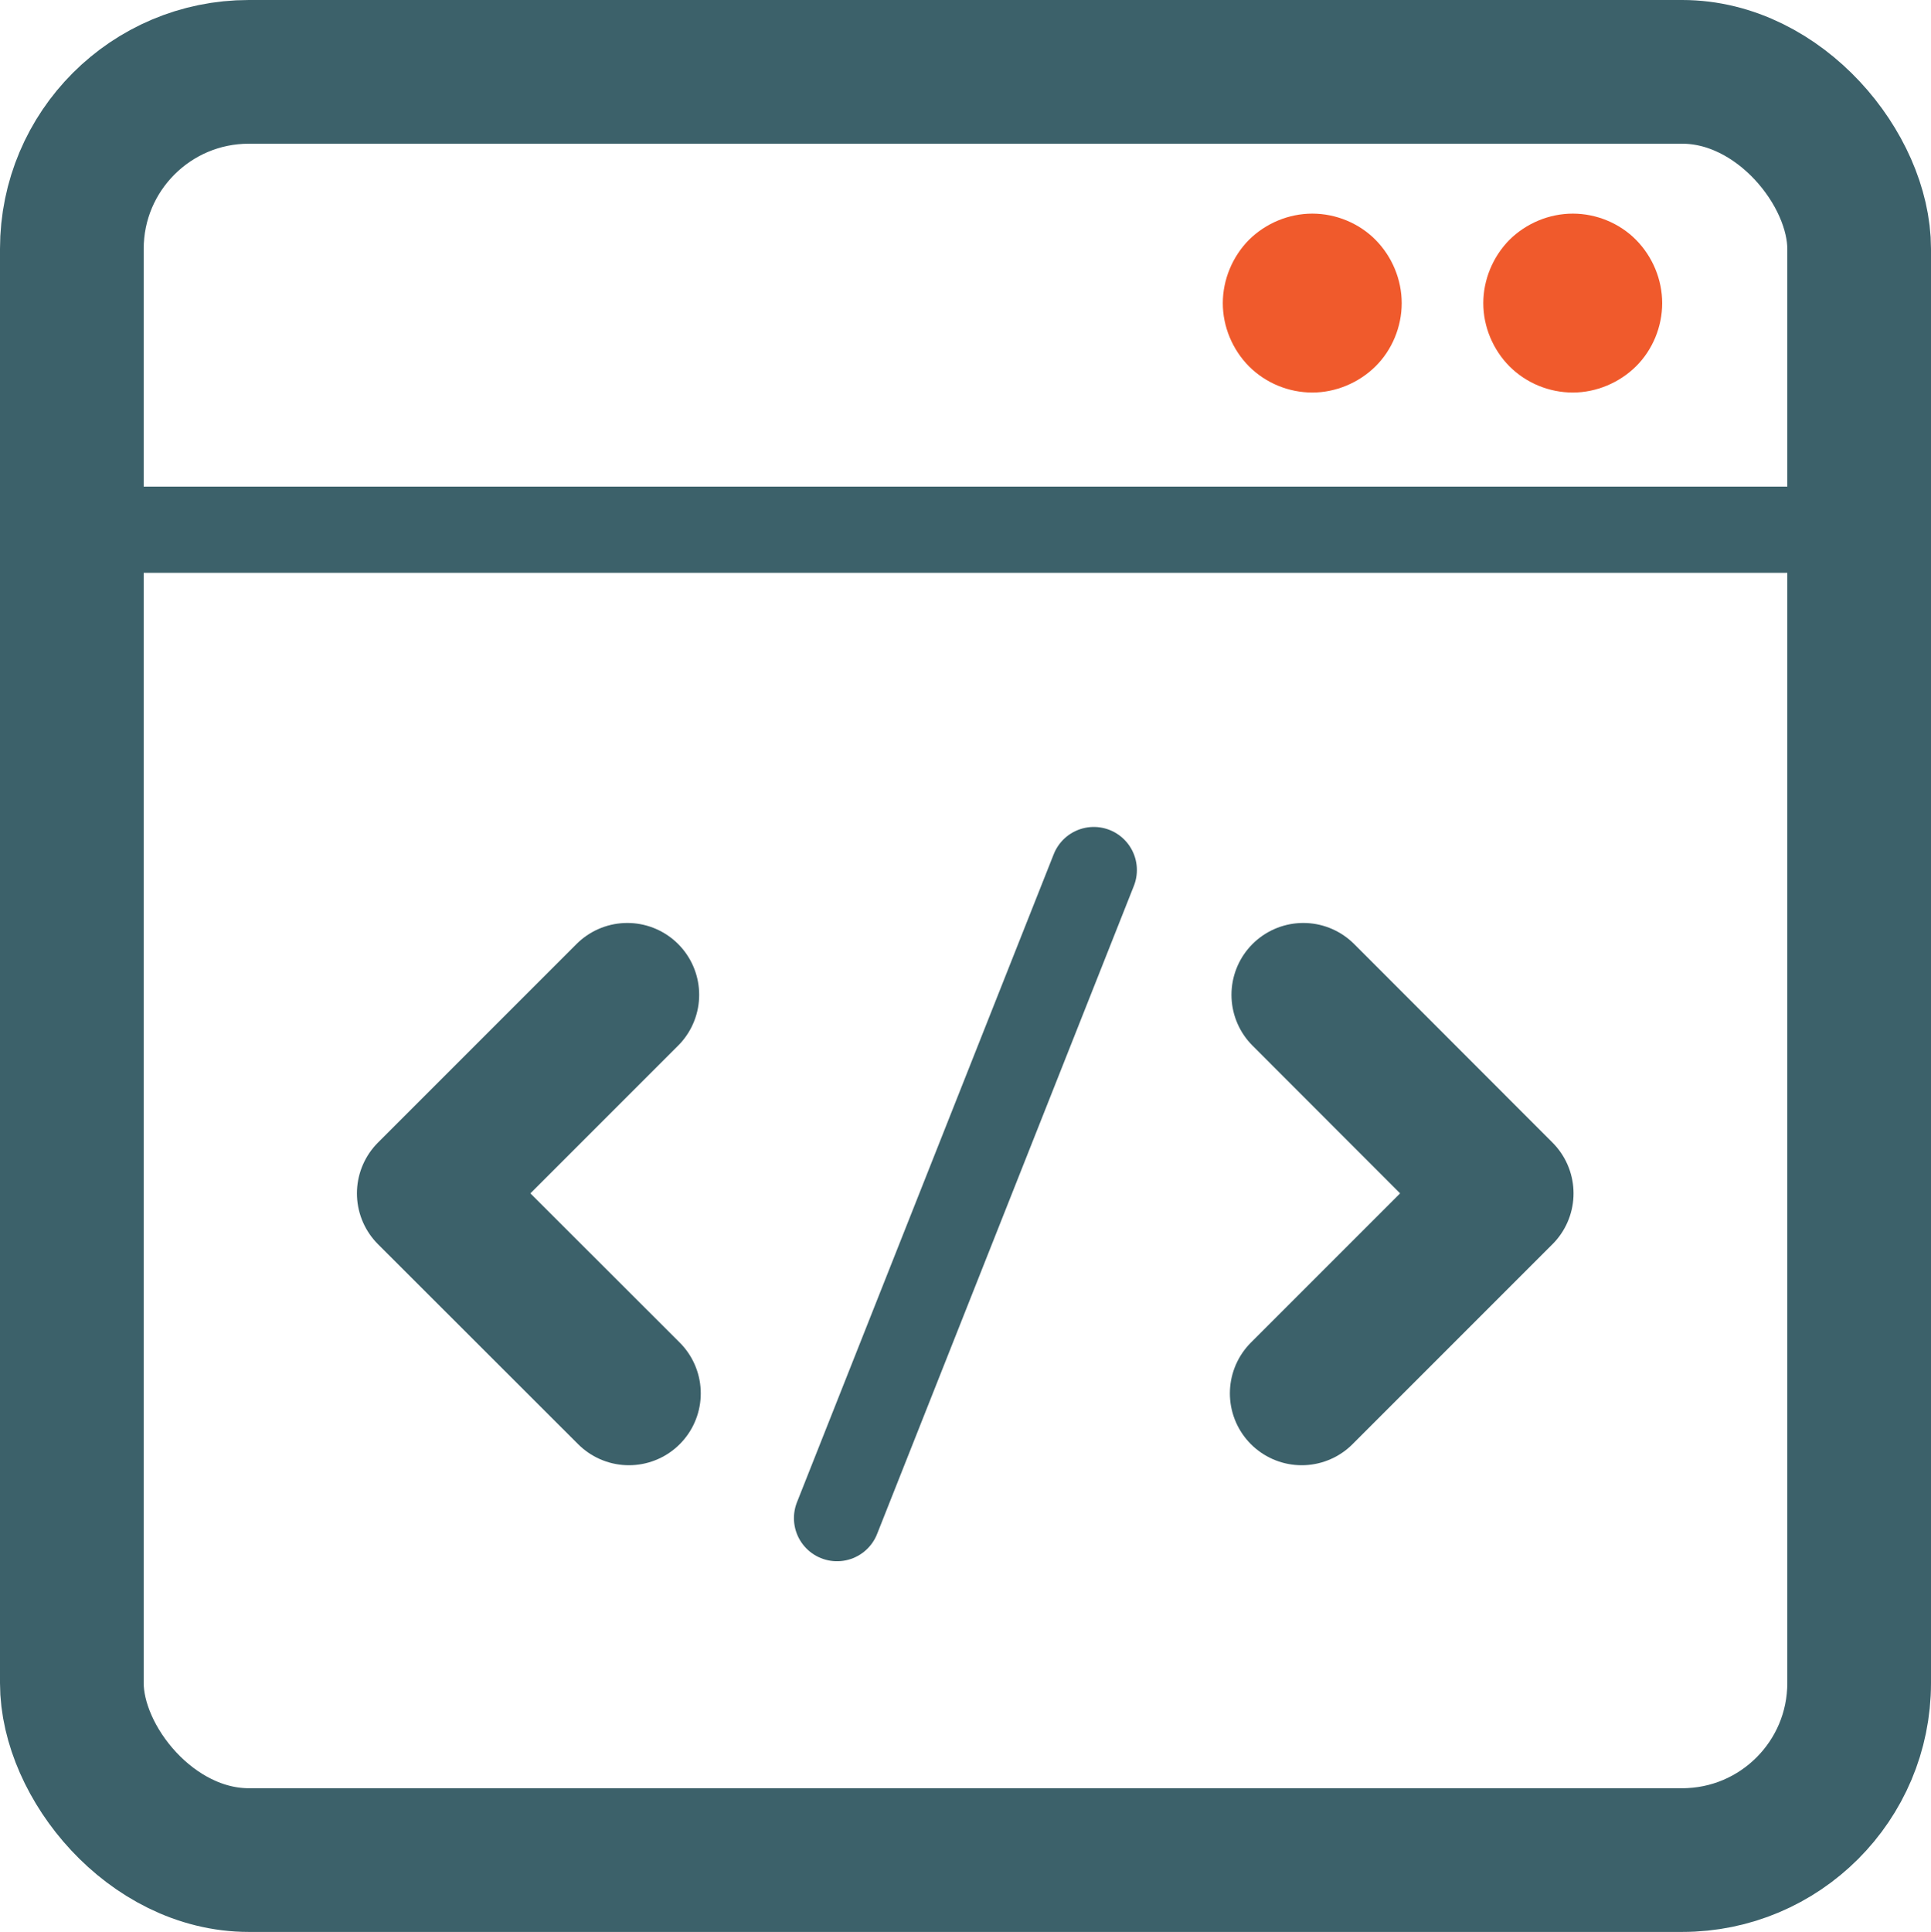 <?xml version="1.0" encoding="UTF-8"?><svg id="Calque_2" xmlns="http://www.w3.org/2000/svg" xmlns:xlink="http://www.w3.org/1999/xlink" viewBox="0 0 109.12 109.16"><defs><style>.cls-1{clip-path:url(#clippath);}.cls-2{fill:#f05a2c;}.cls-3,.cls-4{stroke-linejoin:round;}.cls-3,.cls-4,.cls-5{stroke-linecap:round;}.cls-3,.cls-4,.cls-5,.cls-6{fill:none;stroke:#3c616a;}.cls-3,.cls-5{stroke-width:4.87px;}.cls-4,.cls-6{stroke-width:8.12px;}.cls-5,.cls-6{stroke-miterlimit:10;}</style><clipPath id="clippath"><rect class="cls-6" x="4.06" y="4.06" width="101" height="101.04" rx="10" ry="10"/></clipPath></defs><g id="Content"><g id="Icons"><g><path class="cls-2" d="M88.88,22.18c-1.33,0-2.63-.53-3.58-1.48-.94-.95-1.48-2.25-1.48-3.57s.54-2.63,1.48-3.58c.95-.94,2.25-1.48,3.58-1.48s2.64,.54,3.57,1.48c.94,.95,1.48,2.25,1.48,3.58s-.54,2.64-1.48,3.57-2.25,1.48-3.57,1.48Z"/><path class="cls-2" d="M74.16,22.18c-1.33,0-2.63-.53-3.58-1.48-.94-.95-1.48-2.25-1.48-3.57s.54-2.63,1.48-3.58c.95-.94,2.25-1.48,3.58-1.48s2.64,.54,3.57,1.48c.94,.95,1.48,2.25,1.48,3.58s-.54,2.64-1.48,3.57-2.25,1.48-3.57,1.48Z"/><g><g class="cls-1"><line class="cls-5" x1="4.06" y1="29.93" x2="105.06" y2="29.93"/></g><rect class="cls-6" x="4.06" y="4.06" width="101" height="101.04" rx="10" ry="10"/></g><polyline class="cls-4" points="73.56 78.73 84.86 67.43 73.65 56.21"/><polyline class="cls-4" points="35.54 78.73 24.23 67.43 35.45 56.21"/><line class="cls-3" x1="47.3" y1="85.78" x2="61.81" y2="49.16"/></g></g></g></svg>